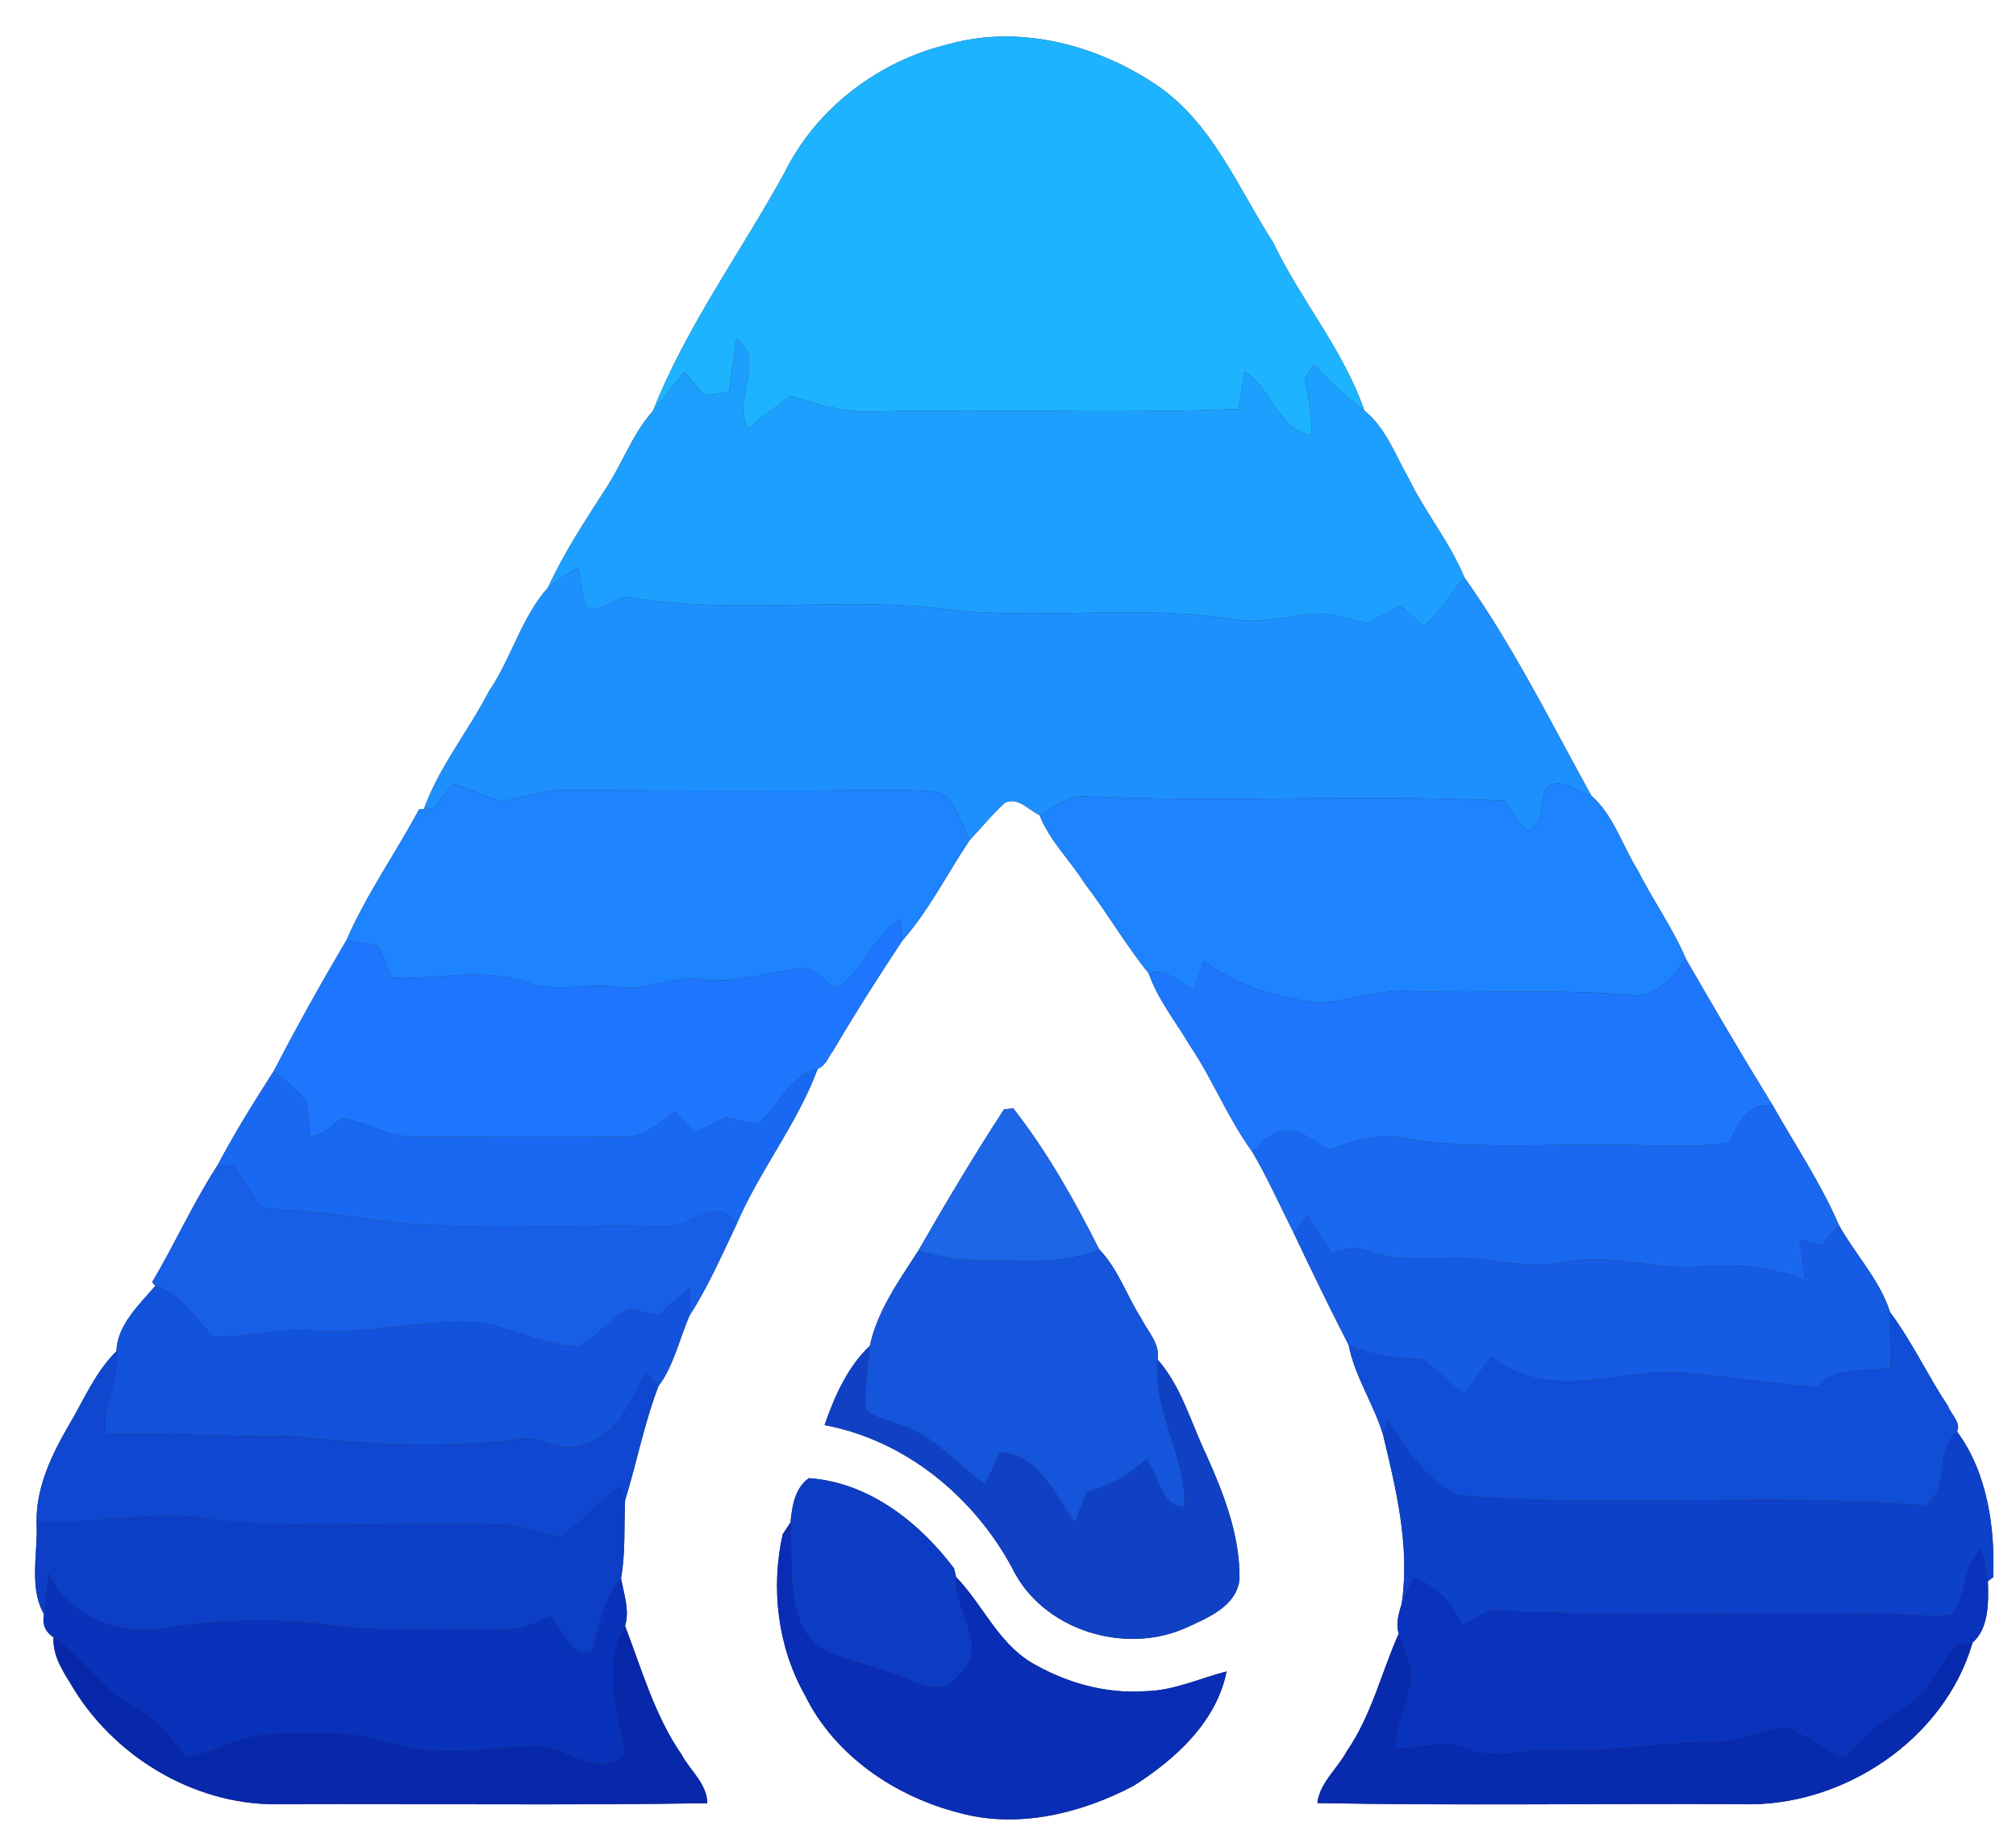 <?xml version="1.0" encoding="UTF-8" ?>
<!DOCTYPE svg PUBLIC "-//W3C//DTD SVG 1.1//EN" "http://www.w3.org/Graphics/SVG/1.1/DTD/svg11.dtd">
<svg width="250pt" height="229pt" viewBox="0 0 250 229" version="1.1" xmlns="http://www.w3.org/2000/svg">
<rect x="0" y="0" width="250" height="229" fill="#333333" stroke="none"/>
<g id="#ffffffff">
<path fill="#ffffff" opacity="1.00" d=" M 0.00 0.00 L 250.00 0.00 L 250.00 229.00 L 0.00 229.00 L 0.00 0.00 M 117.71 5.46 C 109.06 7.50 101.23 13.38 97.29 21.41 C 91.87 31.26 85.12 40.48 80.96 50.97 C 78.48 53.73 77.25 57.29 75.26 60.37 C 72.65 64.42 69.98 68.45 67.96 72.84 C 64.65 76.56 63.43 81.61 60.64 85.69 C 58.10 90.65 54.46 95.03 52.57 100.31 L 51.96 100.37 C 49.04 105.81 45.44 110.89 42.96 116.57 C 39.83 121.88 36.80 127.28 33.97 132.76 C 31.51 136.59 29.10 140.46 26.97 144.49 C 23.95 149.13 21.70 154.21 18.87 158.96 L 19.26 159.43 C 17.26 161.76 14.53 164.29 14.44 167.53 C 11.83 170.10 10.41 173.53 8.58 176.63 C 6.43 180.31 4.49 184.34 4.53 188.70 C 4.75 192.42 3.53 196.83 5.45 200.11 C 5.21 201.37 5.61 202.33 6.64 203.00 C 6.48 205.51 8.09 207.60 9.30 209.65 C 14.74 218.28 24.75 224.03 35.01 223.69 C 52.58 223.62 70.15 223.85 87.71 223.57 C 87.69 221.18 85.60 219.55 84.54 217.57 C 81.19 212.72 79.60 207.02 77.51 201.59 C 78.11 199.67 77.35 197.59 77.01 195.68 C 77.59 192.51 77.36 189.21 77.52 186.00 C 78.96 181.33 79.89 176.47 81.65 171.87 C 83.54 169.36 84.24 166.04 85.49 163.15 C 87.79 159.57 89.50 155.65 91.33 151.81 C 94.19 145.11 98.89 139.33 101.41 132.49 C 102.38 132.19 102.69 131.05 103.28 130.33 C 106.00 125.69 108.90 121.16 111.86 116.67 C 115.18 112.91 117.46 108.31 120.26 104.14 C 121.72 102.63 123.03 100.96 124.60 99.55 C 126.22 98.72 127.54 100.45 128.91 101.05 C 130.15 104.24 132.70 106.65 134.50 109.52 C 137.29 113.13 139.56 117.13 142.44 120.66 C 143.57 123.91 145.76 126.60 147.49 129.53 C 150.38 133.78 152.25 138.65 155.29 142.80 C 157.21 146.07 158.75 149.55 160.46 152.93 C 162.64 157.58 164.91 162.19 167.24 166.76 C 168.01 170.72 170.39 174.11 171.53 177.97 C 173.16 184.77 174.86 191.80 173.82 198.83 C 173.48 200.00 173.04 201.31 173.46 202.53 C 171.30 207.38 170.08 212.67 167.03 217.10 C 165.87 219.28 163.67 221.01 163.36 223.55 C 180.89 223.89 198.44 223.59 215.98 223.69 C 228.42 224.12 241.12 215.75 244.62 203.64 C 246.64 201.94 246.61 198.56 246.51 196.06 L 247.17 195.55 C 247.42 189.40 246.45 182.58 242.69 177.50 C 243.22 176.39 241.95 175.38 241.60 174.39 C 239.06 170.56 237.12 166.37 234.38 162.68 C 233.15 158.76 230.06 155.52 228.05 151.92 C 225.81 146.70 222.60 141.96 219.82 137.03 C 216.13 131.04 212.56 124.98 209.06 118.88 C 207.43 115.03 204.96 111.62 203.09 107.89 C 201.17 104.83 200.10 101.08 197.33 98.64 C 192.30 89.52 187.64 80.11 181.60 71.60 C 179.81 67.27 176.79 63.60 174.73 59.41 C 173.06 56.48 171.87 53.07 169.19 50.90 C 166.60 43.38 161.28 37.21 157.88 30.06 C 153.50 23.28 150.39 15.30 143.48 10.58 C 136.07 5.58 126.50 3.02 117.71 5.46 M 124.51 137.53 C 120.79 143.25 117.28 149.13 113.89 155.05 C 111.51 158.75 108.80 162.49 107.87 166.86 C 105.09 169.49 103.49 173.12 102.25 176.69 C 112.29 178.57 120.79 185.59 125.55 194.47 C 129.24 202.03 139.27 205.19 146.87 201.91 C 149.61 200.66 153.36 199.22 153.71 195.78 C 153.78 190.39 151.77 185.23 149.60 180.39 C 147.68 176.40 146.54 171.96 143.56 168.57 C 143.88 166.63 142.37 165.13 141.56 163.53 C 139.74 160.69 138.68 157.35 136.30 154.89 C 133.24 148.81 129.86 142.79 125.65 137.42 C 125.36 137.45 124.80 137.50 124.51 137.53 M 100.32 183.27 C 98.58 184.43 98.20 186.81 98.03 188.76 C 97.79 189.13 97.30 189.86 97.06 190.23 C 95.56 196.93 96.43 204.18 99.83 210.20 C 103.54 217.73 111.06 222.77 119.04 224.79 C 126.29 226.75 134.02 224.84 140.53 221.44 C 145.72 218.15 150.85 213.52 152.11 207.23 C 148.76 208.09 145.53 209.63 142.01 209.68 C 137.04 210.04 132.07 208.60 127.81 206.08 C 123.71 203.56 121.82 198.88 118.56 195.53 C 118.50 195.26 118.37 194.72 118.31 194.45 C 113.98 188.71 107.72 183.79 100.32 183.27 Z" />
</g>
<g id="#1db3feff">
<path fill="#1db3fe" opacity="1.00" d=" M 117.71 5.46 C 126.50 3.02 136.07 5.58 143.48 10.58 C 150.39 15.30 153.50 23.28 157.88 30.06 C 161.28 37.21 166.60 43.38 169.19 50.90 C 166.88 49.27 164.90 47.25 162.93 45.24 C 162.54 45.81 162.16 46.39 161.79 46.96 C 162.26 49.28 162.74 51.61 162.66 53.99 C 158.45 53.25 157.73 48.16 154.36 46.09 C 154.08 47.62 153.85 49.17 153.60 50.71 C 138.74 51.34 123.85 50.67 108.98 51.02 C 105.22 51.31 101.61 50.21 98.08 49.09 C 96.28 50.37 94.53 51.72 92.80 53.10 C 90.56 49.81 95.17 44.58 91.32 41.99 C 91.01 44.18 90.72 46.37 90.42 48.56 C 89.39 48.72 88.36 48.86 87.33 49.00 C 86.50 48.02 85.69 47.03 84.86 46.07 C 83.59 47.73 82.31 49.38 80.96 50.97 C 85.12 40.48 91.87 31.26 97.29 21.41 C 101.23 13.38 109.06 7.50 117.71 5.46 Z" />
</g>
<g id="#1d9fffff">
<path fill="#1d9fff" opacity="1.00" d=" M 91.32 41.99 C 95.17 44.58 90.56 49.81 92.80 53.10 C 94.53 51.72 96.28 50.37 98.08 49.09 C 101.61 50.21 105.22 51.31 108.98 51.02 C 123.85 50.67 138.74 51.34 153.60 50.71 C 153.85 49.17 154.08 47.62 154.36 46.09 C 157.73 48.16 158.45 53.25 162.66 53.99 C 162.74 51.61 162.26 49.28 161.79 46.96 C 162.16 46.39 162.54 45.81 162.93 45.24 C 164.90 47.25 166.88 49.27 169.19 50.90 C 171.87 53.07 173.06 56.48 174.73 59.41 C 176.79 63.60 179.81 67.27 181.60 71.60 C 179.86 73.58 178.62 76.02 176.50 77.63 C 175.56 76.79 174.63 75.96 173.69 75.13 C 172.32 75.79 170.97 76.49 169.66 77.25 C 167.76 76.88 165.89 76.35 163.98 76.07 C 160.36 76.13 156.80 77.43 153.16 76.81 C 141.90 74.97 130.45 76.74 119.13 75.75 C 105.77 73.76 92.17 76.27 78.81 74.19 C 76.57 73.37 74.75 76.34 72.67 75.26 C 72.23 73.64 71.97 71.99 71.66 70.34 C 70.41 71.14 69.15 71.95 67.96 72.84 C 69.98 68.45 72.65 64.42 75.26 60.37 C 77.25 57.29 78.48 53.73 80.96 50.97 C 82.31 49.38 83.59 47.73 84.86 46.07 C 85.69 47.03 86.50 48.02 87.33 49.00 C 88.36 48.86 89.39 48.72 90.42 48.56 C 90.72 46.37 91.01 44.18 91.32 41.99 Z" />
</g>
<g id="#1d90feff">
<path fill="#1d90fe" opacity="1.00" d=" M 67.96 72.84 C 69.15 71.95 70.41 71.14 71.66 70.34 C 71.97 71.99 72.23 73.64 72.67 75.26 C 74.75 76.34 76.57 73.37 78.81 74.19 C 92.17 76.27 105.77 73.76 119.13 75.75 C 130.45 76.74 141.90 74.97 153.16 76.81 C 156.80 77.43 160.36 76.13 163.98 76.07 C 165.89 76.35 167.76 76.88 169.66 77.25 C 170.97 76.49 172.32 75.79 173.69 75.13 C 174.63 75.96 175.56 76.79 176.50 77.63 C 178.62 76.02 179.86 73.58 181.60 71.60 C 187.64 80.11 192.30 89.52 197.33 98.64 C 195.57 98.14 193.55 96.26 191.79 97.64 C 190.81 99.32 191.61 102.62 189.24 103.01 C 188.28 101.82 187.43 100.53 186.54 99.28 C 169.22 98.45 151.82 99.51 134.49 98.74 C 132.37 98.65 130.69 100.14 128.91 101.05 C 127.54 100.45 126.22 98.72 124.60 99.55 C 123.03 100.96 121.72 102.63 120.26 104.14 C 119.36 102.28 118.69 100.24 117.29 98.68 C 115.69 97.84 113.79 98.05 112.05 97.94 C 98.01 98.05 83.98 98.01 69.95 97.95 C 67.27 97.91 64.76 98.96 62.14 99.34 C 60.10 98.73 58.18 97.76 56.15 97.13 C 55.39 98.16 54.65 99.22 53.80 100.18 C 53.49 100.21 52.88 100.28 52.57 100.31 C 54.46 95.03 58.10 90.65 60.64 85.69 C 63.43 81.61 64.65 76.56 67.96 72.84 Z" />
</g>
<g id="#1d83ffff">
<path fill="#1d83ff" opacity="1.00" d=" M 53.80 100.18 C 54.65 99.22 55.39 98.16 56.15 97.13 C 58.18 97.76 60.10 98.73 62.14 99.34 C 64.76 98.96 67.27 97.91 69.95 97.95 C 83.98 98.01 98.01 98.05 112.05 97.94 C 113.79 98.05 115.69 97.84 117.29 98.68 C 118.69 100.24 119.36 102.28 120.26 104.14 C 117.46 108.31 115.18 112.91 111.86 116.67 C 111.81 116.01 111.72 114.68 111.67 114.01 C 108.10 116.03 107.17 120.71 103.49 122.56 C 102.14 121.63 101.02 119.76 99.14 120.12 C 95.22 120.50 91.39 121.98 87.40 121.47 C 83.72 120.81 80.27 122.92 76.60 122.38 C 72.84 121.80 68.96 123.15 65.30 121.80 C 59.86 119.90 54.13 121.50 48.55 121.25 C 48.00 119.95 47.47 118.65 46.92 117.35 C 45.62 117.01 44.29 116.74 42.96 116.57 C 45.44 110.89 49.04 105.81 51.96 100.37 L 52.57 100.31 C 52.88 100.28 53.49 100.21 53.80 100.18 Z" />
<path fill="#1d83ff" opacity="1.00" d=" M 191.79 97.64 C 193.55 96.26 195.57 98.14 197.33 98.64 C 200.10 101.08 201.17 104.83 203.09 107.89 C 204.96 111.62 207.43 115.03 209.06 118.88 C 207.54 121.16 205.39 123.71 202.33 123.40 C 193.24 122.56 184.10 123.21 174.99 122.90 C 171.18 122.62 167.57 124.03 163.84 124.38 C 158.65 123.76 153.46 122.36 149.26 119.13 C 148.85 120.36 148.46 121.60 148.05 122.83 C 146.31 121.84 144.64 120.05 142.44 120.66 C 139.56 117.13 137.29 113.13 134.50 109.52 C 132.70 106.65 130.15 104.24 128.91 101.05 C 130.69 100.14 132.37 98.65 134.49 98.74 C 151.82 99.51 169.22 98.45 186.54 99.28 C 187.43 100.53 188.28 101.82 189.24 103.01 C 191.61 102.62 190.81 99.32 191.79 97.64 Z" />
</g>
<g id="#1d76fdff">
<path fill="#1d76fd" opacity="1.00" d=" M 103.49 122.56 C 107.17 120.71 108.10 116.03 111.67 114.01 C 111.72 114.68 111.81 116.01 111.86 116.67 C 108.90 121.16 106.00 125.69 103.28 130.33 C 102.69 131.05 102.38 132.19 101.41 132.49 C 97.84 133.35 96.54 137.27 93.89 139.44 C 92.60 139.13 91.31 138.79 90.01 138.51 C 88.72 139.15 87.44 139.83 86.16 140.50 C 85.32 139.59 84.52 138.66 83.68 137.75 C 81.72 139.30 79.71 141.20 77.01 140.95 C 68.66 141.01 60.31 140.98 51.96 140.94 C 48.58 141.15 45.66 139.16 42.44 138.65 C 41.14 139.44 40.10 140.87 38.45 140.84 C 38.30 139.40 38.30 137.93 37.96 136.52 C 36.85 135.05 35.34 133.96 33.97 132.76 C 36.80 127.28 39.83 121.88 42.96 116.57 C 44.29 116.74 45.62 117.01 46.92 117.35 C 47.47 118.65 48.00 119.95 48.55 121.25 C 54.13 121.50 59.86 119.90 65.30 121.80 C 68.96 123.15 72.84 121.80 76.60 122.38 C 80.27 122.92 83.72 120.81 87.40 121.47 C 91.39 121.98 95.22 120.50 99.14 120.12 C 101.02 119.76 102.14 121.63 103.49 122.56 Z" />
</g>
<g id="#1d76fcff">
<path fill="#1d76fc" opacity="1.00" d=" M 149.26 119.13 C 153.46 122.36 158.65 123.76 163.84 124.38 C 167.57 124.03 171.18 122.62 174.99 122.90 C 184.10 123.21 193.24 122.56 202.33 123.40 C 205.39 123.71 207.54 121.16 209.06 118.88 C 212.56 124.98 216.13 131.04 219.82 137.03 C 216.79 136.67 215.48 139.27 214.46 141.65 C 209.68 142.44 204.82 141.86 200.00 141.97 C 191.31 141.78 182.56 142.58 173.95 141.10 C 170.82 140.39 167.80 141.47 164.91 142.55 C 162.90 141.64 160.98 139.47 158.59 140.40 C 157.19 140.71 156.31 141.92 155.29 142.80 C 152.25 138.65 150.38 133.78 147.49 129.53 C 145.76 126.60 143.57 123.91 142.44 120.66 C 144.64 120.05 146.31 121.84 148.05 122.83 C 148.46 121.60 148.85 120.36 149.26 119.13 Z" />
</g>
<g id="#1968f1ff">
<path fill="#1968f1" opacity="1.00" d=" M 93.89 139.44 C 96.54 137.27 97.84 133.35 101.41 132.49 C 98.89 139.33 94.19 145.11 91.33 151.81 C 89.36 147.86 85.18 152.58 82.06 152.03 C 69.10 151.67 56.01 153.00 43.16 150.75 C 39.57 150.24 35.94 150.14 32.34 149.70 C 31.18 147.98 30.02 146.26 28.88 144.53 C 28.40 144.52 27.45 144.50 26.97 144.49 C 29.10 140.46 31.51 136.59 33.97 132.76 C 35.34 133.96 36.85 135.05 37.96 136.52 C 38.30 137.93 38.30 139.40 38.45 140.84 C 40.10 140.87 41.14 139.44 42.44 138.65 C 45.66 139.16 48.58 141.15 51.96 140.94 C 60.31 140.98 68.66 141.01 77.01 140.95 C 79.71 141.20 81.72 139.30 83.68 137.75 C 84.52 138.66 85.32 139.59 86.16 140.50 C 87.44 139.83 88.72 139.15 90.01 138.51 C 91.31 138.79 92.60 139.13 93.89 139.44 Z" />
</g>
<g id="#1c66e7ff">
<path fill="#1c66e7" opacity="1.00" d=" M 124.51 137.53 C 124.80 137.50 125.36 137.45 125.65 137.42 C 129.86 142.79 133.24 148.81 136.30 154.89 C 131.79 156.93 126.77 156.15 121.99 156.26 C 119.23 156.32 116.51 155.84 113.89 155.05 C 117.28 149.13 120.79 143.25 124.51 137.53 Z" />
</g>
<g id="#1968efff">
<path fill="#1968ef" opacity="1.00" d=" M 214.46 141.65 C 215.48 139.27 216.79 136.67 219.82 137.03 C 222.60 141.96 225.81 146.70 228.05 151.92 C 227.31 152.74 226.59 153.56 225.86 154.38 C 224.95 154.13 224.03 153.87 223.13 153.61 C 223.37 155.31 223.61 157.01 223.82 158.72 C 219.73 157.09 215.37 156.60 211.00 157.03 C 205.43 157.55 199.95 155.36 194.42 156.44 C 190.94 157.19 187.43 156.59 183.96 156.16 C 179.25 155.56 174.35 156.81 169.79 155.12 C 168.26 154.45 166.66 154.95 165.13 155.33 C 164.15 153.80 163.15 152.29 162.13 150.79 C 161.71 151.33 160.88 152.40 160.46 152.93 C 158.75 149.55 157.21 146.07 155.29 142.80 C 156.31 141.92 157.19 140.71 158.59 140.40 C 160.98 139.47 162.90 141.64 164.91 142.55 C 167.80 141.47 170.82 140.39 173.95 141.10 C 182.56 142.58 191.31 141.78 200.00 141.97 C 204.82 141.86 209.68 142.44 214.46 141.65 Z" />
</g>
<g id="#175fe7ff">
<path fill="#175fe7" opacity="1.00" d=" M 26.97 144.49 C 27.45 144.50 28.40 144.52 28.88 144.53 C 30.02 146.26 31.18 147.98 32.34 149.70 C 35.94 150.14 39.57 150.24 43.16 150.75 C 56.01 153.00 69.10 151.67 82.06 152.03 C 85.18 152.58 89.36 147.86 91.33 151.81 C 89.50 155.65 87.79 159.57 85.49 163.15 C 85.53 162.00 85.54 160.84 85.54 159.69 C 84.21 160.81 82.89 161.96 81.59 163.11 C 80.41 162.83 79.25 162.49 78.06 162.31 C 75.67 163.34 74.17 165.73 71.85 166.88 C 67.04 167.03 62.85 163.92 58.06 163.90 C 51.67 163.71 45.39 165.46 39.00 164.98 C 34.77 164.58 30.61 165.85 26.41 165.70 C 24.16 163.43 22.49 160.46 19.26 159.43 L 18.87 158.96 C 21.70 154.21 23.95 149.13 26.97 144.49 Z" />
</g>
<g id="#155be3ff">
<path fill="#155be3" opacity="1.00" d=" M 160.46 152.93 C 160.88 152.40 161.71 151.33 162.13 150.79 C 163.15 152.29 164.15 153.80 165.13 155.33 C 166.66 154.95 168.26 154.45 169.79 155.12 C 174.35 156.81 179.25 155.56 183.96 156.16 C 187.43 156.59 190.94 157.19 194.42 156.44 C 199.95 155.36 205.43 157.55 211.00 157.03 C 215.37 156.60 219.73 157.09 223.82 158.72 C 223.61 157.01 223.37 155.31 223.13 153.61 C 224.03 153.87 224.95 154.13 225.86 154.38 C 226.59 153.56 227.31 152.74 228.05 151.92 C 230.06 155.52 233.15 158.76 234.38 162.68 C 234.35 164.97 234.38 167.26 234.45 169.55 C 231.37 170.23 227.61 169.15 225.44 171.92 C 218.96 171.68 212.56 170.20 206.08 170.13 C 199.07 170.59 190.86 173.20 184.90 168.15 C 183.82 169.71 182.73 171.28 181.66 172.85 C 179.80 171.62 178.31 169.93 176.53 168.60 C 173.37 168.33 170.18 168.10 167.24 166.76 C 164.91 162.19 162.64 157.58 160.46 152.93 Z" />
</g>
<g id="#1455dcff">
<path fill="#1455dc" opacity="1.00" d=" M 107.87 166.86 C 108.80 162.49 111.51 158.75 113.89 155.05 C 116.51 155.84 119.23 156.32 121.99 156.26 C 126.77 156.15 131.79 156.93 136.30 154.89 C 138.68 157.35 139.74 160.69 141.56 163.53 C 142.37 165.13 143.88 166.63 143.56 168.57 C 142.91 174.92 147.11 180.51 146.87 186.83 C 144.01 186.88 143.66 182.81 142.16 180.94 C 140.03 182.81 137.60 184.30 134.81 184.95 C 134.27 186.20 133.78 187.48 133.27 188.75 C 130.93 185.39 128.66 180.21 124.02 180.06 C 123.40 181.40 122.79 182.75 122.13 184.07 C 118.61 181.57 115.81 177.88 111.52 176.62 C 110.17 175.93 108.28 175.91 107.35 174.62 C 107.22 172.02 107.64 169.44 107.87 166.86 Z" />
</g>
<g id="#1352daff">
<path fill="#1352da" opacity="1.00" d=" M 19.26 159.43 C 22.49 160.46 24.16 163.43 26.41 165.70 C 30.61 165.85 34.77 164.58 39.00 164.98 C 45.39 165.46 51.67 163.71 58.06 163.90 C 62.85 163.92 67.04 167.03 71.85 166.88 C 74.17 165.73 75.67 163.34 78.06 162.31 C 79.25 162.49 80.41 162.83 81.59 163.11 C 82.89 161.96 84.21 160.81 85.54 159.69 C 85.54 160.84 85.53 162.00 85.49 163.15 C 84.24 166.04 83.54 169.36 81.65 171.87 C 81.26 171.46 80.47 170.63 80.08 170.21 C 78.18 173.51 76.85 177.76 72.75 178.90 C 70.01 180.60 67.31 177.80 64.47 178.43 C 55.02 179.60 45.46 179.13 36.04 178.01 C 28.39 178.21 20.75 177.54 13.10 177.80 C 12.59 174.26 14.92 171.08 14.44 167.53 C 14.53 164.29 17.26 161.76 19.26 159.43 Z" />
</g>
<g id="#114ed7ff">
<path fill="#114ed7" opacity="1.00" d=" M 234.45 169.55 C 234.38 167.26 234.35 164.97 234.38 162.68 C 237.12 166.37 239.06 170.56 241.60 174.39 C 241.95 175.38 243.22 176.39 242.69 177.50 C 239.81 179.96 241.89 184.77 238.66 186.65 C 219.50 185.00 200.18 187.01 181.01 185.40 C 176.92 183.74 174.42 179.65 172.10 176.08 C 171.96 176.55 171.67 177.50 171.53 177.97 C 170.39 174.11 168.01 170.72 167.24 166.76 C 170.18 168.10 173.37 168.33 176.53 168.60 C 178.31 169.93 179.80 171.62 181.66 172.85 C 182.73 171.28 183.82 169.71 184.90 168.15 C 190.86 173.20 199.07 170.59 206.08 170.13 C 212.56 170.20 218.96 171.68 225.44 171.92 C 227.61 169.15 231.37 170.23 234.45 169.55 Z" />
</g>
<g id="#1041c5ff">
<path fill="#1041c5" opacity="1.00" d=" M 102.25 176.69 C 103.49 173.12 105.09 169.49 107.87 166.86 C 107.64 169.44 107.22 172.02 107.35 174.62 C 108.28 175.91 110.17 175.93 111.52 176.62 C 115.81 177.88 118.61 181.57 122.13 184.07 C 122.79 182.75 123.40 181.40 124.02 180.06 C 128.66 180.21 130.93 185.39 133.27 188.75 C 133.78 187.48 134.27 186.20 134.81 184.95 C 137.60 184.30 140.03 182.81 142.16 180.94 C 143.66 182.81 144.01 186.88 146.87 186.83 C 147.11 180.51 142.91 174.92 143.56 168.57 C 146.54 171.96 147.68 176.40 149.60 180.39 C 151.77 185.23 153.78 190.39 153.71 195.78 C 153.36 199.22 149.61 200.66 146.87 201.91 C 139.27 205.19 129.24 202.03 125.55 194.47 C 120.79 185.59 112.29 178.57 102.25 176.69 Z" />
</g>
<g id="#0f47d0ff">
<path fill="#0f47d0" opacity="1.00" d=" M 8.58 176.63 C 10.41 173.53 11.83 170.10 14.44 167.53 C 14.92 171.08 12.59 174.26 13.10 177.80 C 20.75 177.54 28.39 178.21 36.04 178.01 C 45.46 179.13 55.02 179.60 64.47 178.43 C 67.31 177.80 70.01 180.60 72.75 178.90 C 76.85 177.76 78.18 173.51 80.08 170.21 C 80.47 170.63 81.26 171.46 81.65 171.87 C 79.89 176.47 78.96 181.33 77.52 186.00 C 77.35 185.57 77.00 184.71 76.83 184.28 C 74.30 186.18 72.27 188.67 69.64 190.43 C 67.40 190.66 65.27 189.18 63.00 189.08 C 50.88 188.55 38.67 189.73 26.58 188.45 C 19.25 187.07 11.90 189.06 4.53 188.70 C 4.49 184.34 6.43 180.31 8.58 176.63 Z" />
</g>
<g id="#0e41c9ff">
<path fill="#0e41c9" opacity="1.00" d=" M 172.10 176.08 C 174.42 179.65 176.92 183.74 181.01 185.40 C 200.18 187.01 219.50 185.00 238.66 186.65 C 241.89 184.77 239.81 179.96 242.69 177.50 C 246.45 182.58 247.42 189.40 247.17 195.55 L 246.51 196.06 C 246.28 194.69 246.02 193.32 245.74 191.97 C 243.38 194.02 243.93 197.66 242.09 200.05 C 240.15 200.67 238.05 200.15 236.05 200.16 C 219.04 199.64 201.98 200.61 184.99 199.61 C 183.66 200.07 182.47 200.85 181.24 201.53 C 180.29 198.65 178.04 196.62 175.26 195.55 C 174.76 196.63 174.27 197.72 173.82 198.83 C 174.86 191.80 173.16 184.77 171.53 177.97 C 171.67 177.50 171.96 176.55 172.10 176.08 Z" />
</g>
<g id="#0c3cc4ff">
<path fill="#0c3cc4" opacity="1.00" d=" M 100.32 183.27 C 107.72 183.79 113.98 188.71 118.31 194.45 C 118.37 194.72 118.50 195.26 118.56 195.53 C 118.20 199.74 123.00 204.32 118.75 207.79 C 116.54 210.81 113.25 208.30 110.62 207.44 C 106.79 205.82 101.47 205.81 99.44 201.53 C 97.76 197.51 98.27 193.01 98.03 188.76 C 98.20 186.81 98.58 184.43 100.32 183.27 Z" />
</g>
<g id="#0d3ec6ff">
<path fill="#0d3ec6" opacity="1.00" d=" M 69.64 190.43 C 72.27 188.67 74.30 186.18 76.83 184.28 C 77.00 184.71 77.35 185.57 77.52 186.00 C 77.36 189.21 77.59 192.51 77.01 195.68 C 74.91 198.26 74.26 201.51 73.44 204.64 C 70.72 205.86 69.80 201.86 68.23 200.37 C 66.28 201.25 64.27 202.22 62.06 202.04 C 54.90 201.79 47.70 202.44 40.58 201.44 C 34.04 200.59 27.39 200.79 20.87 201.78 C 15.21 202.93 8.42 200.61 6.06 195.02 C 5.84 196.71 5.62 198.41 5.45 200.11 C 3.53 196.83 4.75 192.42 4.53 188.70 C 11.90 189.06 19.25 187.07 26.58 188.45 C 38.67 189.73 50.88 188.55 63.00 189.08 C 65.27 189.18 67.40 190.66 69.64 190.43 Z" />
</g>
<g id="#092db5ff">
<path fill="#092db5" opacity="1.00" d=" M 97.06 190.23 C 97.30 189.86 97.79 189.13 98.03 188.76 C 98.27 193.01 97.76 197.51 99.44 201.53 C 101.47 205.81 106.79 205.82 110.62 207.44 C 113.25 208.30 116.54 210.81 118.75 207.79 C 123.00 204.32 118.20 199.74 118.56 195.53 C 121.82 198.88 123.71 203.56 127.81 206.08 C 132.07 208.60 137.04 210.04 142.01 209.68 C 145.53 209.63 148.76 208.09 152.11 207.23 C 150.85 213.52 145.72 218.15 140.53 221.44 C 134.02 224.84 126.29 226.75 119.04 224.79 C 111.06 222.77 103.54 217.73 99.83 210.20 C 96.43 204.18 95.56 196.93 97.06 190.23 Z" />
</g>
<g id="#0a33bdff">
<path fill="#0a33bd" opacity="1.00" d=" M 242.09 200.05 C 243.93 197.66 243.38 194.02 245.74 191.97 C 246.02 193.32 246.28 194.69 246.51 196.06 C 246.61 198.56 246.64 201.94 244.62 203.64 C 244.11 203.71 243.10 203.84 242.59 203.91 C 240.61 206.47 239.34 209.73 236.46 211.45 C 233.54 213.21 230.94 215.41 228.70 217.98 C 226.25 216.97 224.16 215.29 221.77 214.16 C 218.80 214.33 216.07 215.95 213.05 215.93 C 206.34 215.97 199.70 217.27 192.97 216.95 C 189.37 216.77 185.65 218.24 182.16 216.85 C 179.23 215.60 176.10 216.75 173.08 216.84 C 173.02 213.74 174.62 210.99 175.04 207.98 C 174.96 206.06 174.04 204.32 173.46 202.53 C 173.04 201.31 173.48 200.00 173.82 198.83 C 174.27 197.72 174.76 196.63 175.26 195.55 C 178.04 196.62 180.29 198.65 181.24 201.53 C 182.47 200.85 183.66 200.07 184.99 199.61 C 201.98 200.61 219.04 199.64 236.05 200.16 C 238.05 200.15 240.15 200.67 242.09 200.05 Z" />
</g>
<g id="#0932baff">
<path fill="#0932ba" opacity="1.00" d=" M 6.06 195.02 C 8.42 200.61 15.21 202.93 20.87 201.78 C 27.39 200.79 34.04 200.59 40.58 201.44 C 47.70 202.44 54.90 201.79 62.06 202.04 C 64.27 202.22 66.28 201.25 68.23 200.37 C 69.80 201.86 70.72 205.86 73.44 204.64 C 74.26 201.51 74.91 198.26 77.01 195.68 C 77.35 197.59 78.11 199.67 77.51 201.59 C 74.56 206.58 76.70 212.25 77.45 217.50 C 74.23 220.56 70.44 216.77 66.89 216.47 C 62.57 216.47 58.28 217.34 53.94 217.04 C 50.20 217.03 46.76 215.26 43.05 215.02 C 40.02 214.84 36.98 214.86 33.95 214.99 C 30.15 215.07 26.79 217.08 23.17 217.98 C 21.25 215.51 19.33 212.93 16.48 211.48 C 12.53 209.45 10.34 205.35 6.64 203.00 C 5.61 202.33 5.21 201.37 5.45 200.11 C 5.62 198.41 5.84 196.71 6.06 195.02 Z" />
</g>
<g id="#0828abff">
<path fill="#0828ab" opacity="1.00" d=" M 77.45 217.50 C 76.70 212.25 74.56 206.58 77.51 201.59 C 79.60 207.02 81.19 212.72 84.54 217.57 C 85.60 219.55 87.69 221.18 87.71 223.57 C 70.15 223.85 52.58 223.62 35.01 223.69 C 24.75 224.03 14.74 218.28 9.30 209.65 C 8.09 207.60 6.48 205.51 6.64 203.00 C 10.34 205.35 12.53 209.45 16.48 211.48 C 19.33 212.93 21.25 215.51 23.17 217.98 C 26.79 217.08 30.15 215.07 33.95 214.99 C 36.98 214.86 40.02 214.84 43.05 215.02 C 46.76 215.26 50.20 217.03 53.94 217.04 C 58.28 217.34 62.57 216.47 66.89 216.47 C 70.44 216.77 74.23 220.56 77.45 217.50 Z" />
</g>
<g id="#072aaeff">
<path fill="#072aae" opacity="1.00" d=" M 173.46 202.53 C 174.04 204.32 174.96 206.06 175.04 207.98 C 174.62 210.99 173.02 213.74 173.08 216.84 C 176.10 216.75 179.23 215.60 182.16 216.85 C 185.65 218.24 189.37 216.77 192.97 216.95 C 199.70 217.27 206.34 215.97 213.05 215.93 C 216.07 215.95 218.80 214.33 221.77 214.16 C 224.16 215.29 226.25 216.97 228.70 217.98 C 230.94 215.41 233.54 213.21 236.46 211.45 C 239.34 209.73 240.61 206.47 242.59 203.91 C 243.10 203.84 244.11 203.71 244.62 203.64 C 241.12 215.75 228.42 224.12 215.98 223.69 C 198.44 223.59 180.89 223.89 163.36 223.55 C 163.67 221.01 165.87 219.28 167.03 217.10 C 170.08 212.67 171.30 207.38 173.46 202.53 Z" />
</g>
</svg>

